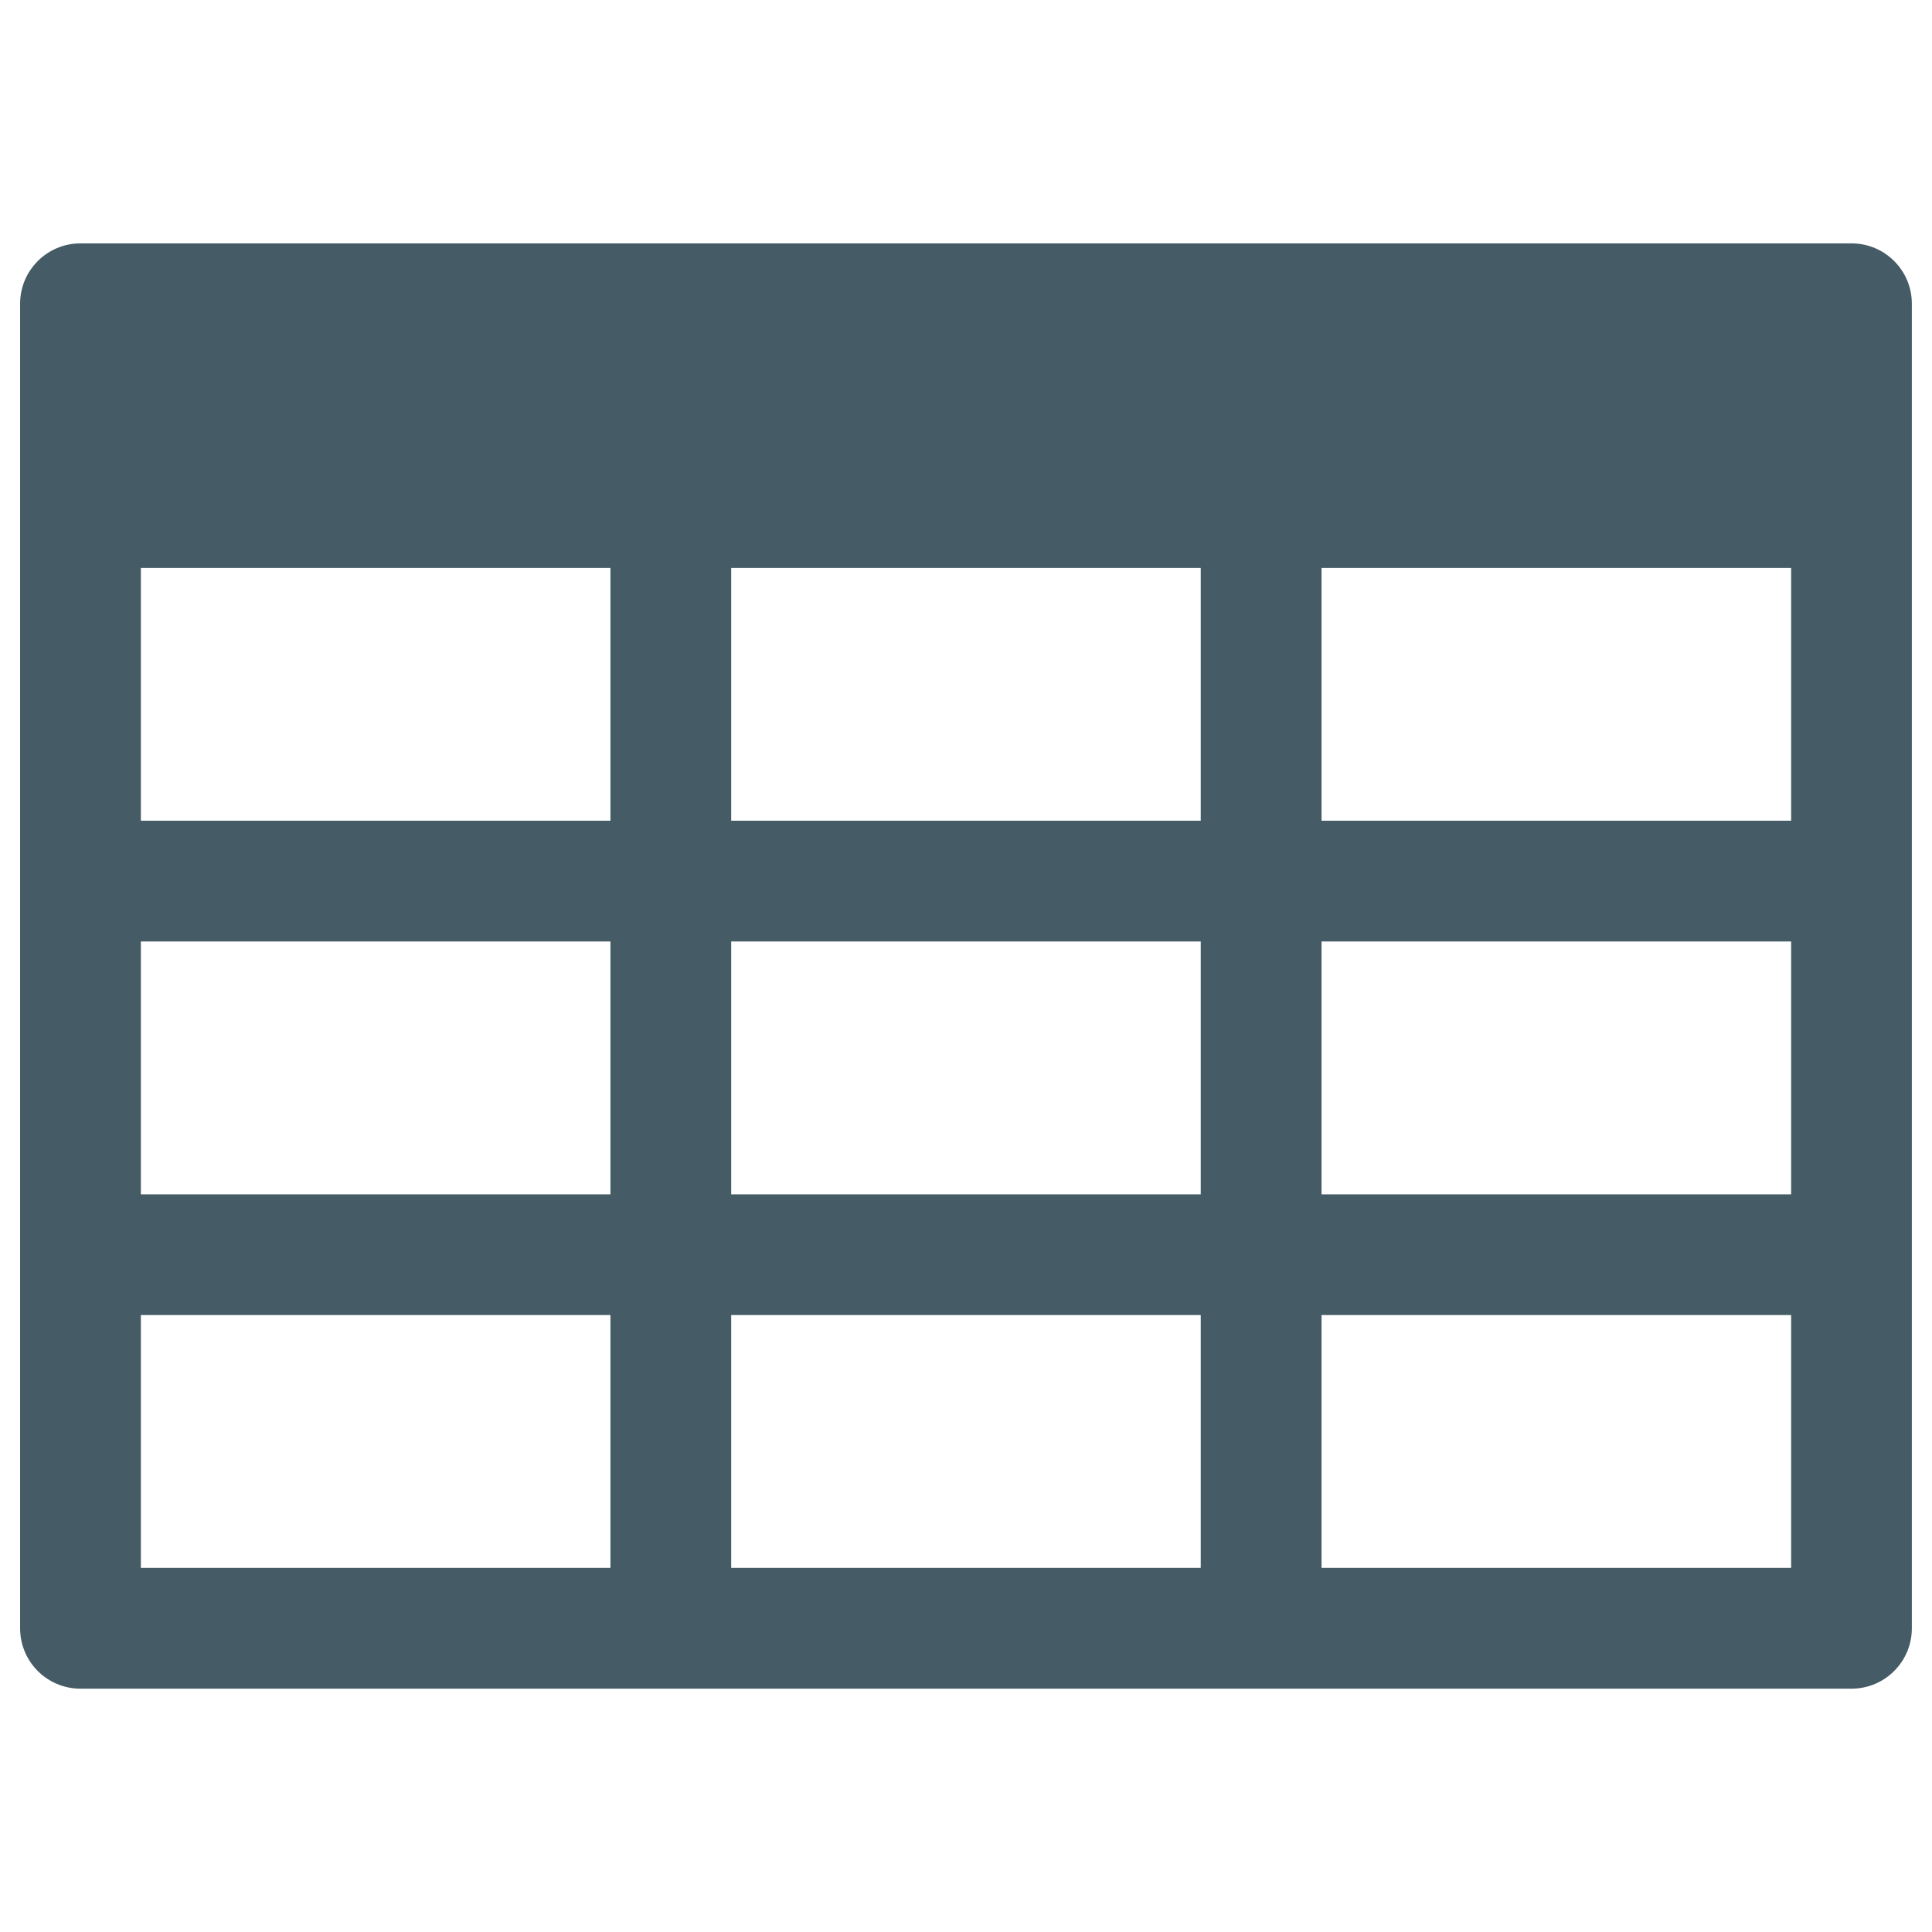 <?xml version="1.0" encoding="utf-8"?>
<!-- Generator: Adobe Illustrator 19.1.0, SVG Export Plug-In . SVG Version: 6.00 Build 0)  -->
<svg version="1.1" id="Layer_1" xmlns="http://www.w3.org/2000/svg" xmlns:xlink="http://www.w3.org/1999/xlink" x="0px" y="0px"
	 viewBox="0 0 32 32" enable-background="new 0 0 32 32" xml:space="preserve">
<path fill="#455B65" d="M30.667,4.031H1.333c-0.552,0-1,0.447-1,1v3.375v6.188v6.188v6.188c0,0.553,0.448,1,1,1h9.778h9.777h9.778
	c0.552,0,1-0.447,1-1v-6.188v-6.188V8.406V5.031C31.667,4.479,31.219,4.031,30.667,4.031z M29.667,13.594h-7.778V9.406h7.778V13.594
	z M2.333,9.406h7.778v4.188H2.333V9.406z M12.111,9.406h7.777v4.188h-7.777V9.406z M2.333,15.594h7.778v4.188H2.333V15.594z
	 M12.111,15.594h7.777v4.188h-7.777V15.594z M21.889,15.594h7.778v4.188h-7.778V15.594z M2.333,21.781h7.778v4.188H2.333V21.781z
	 M12.111,21.781h7.777v4.188h-7.777V21.781z M29.667,25.969h-7.778v-4.188h7.778V25.969z"/>
</svg>
